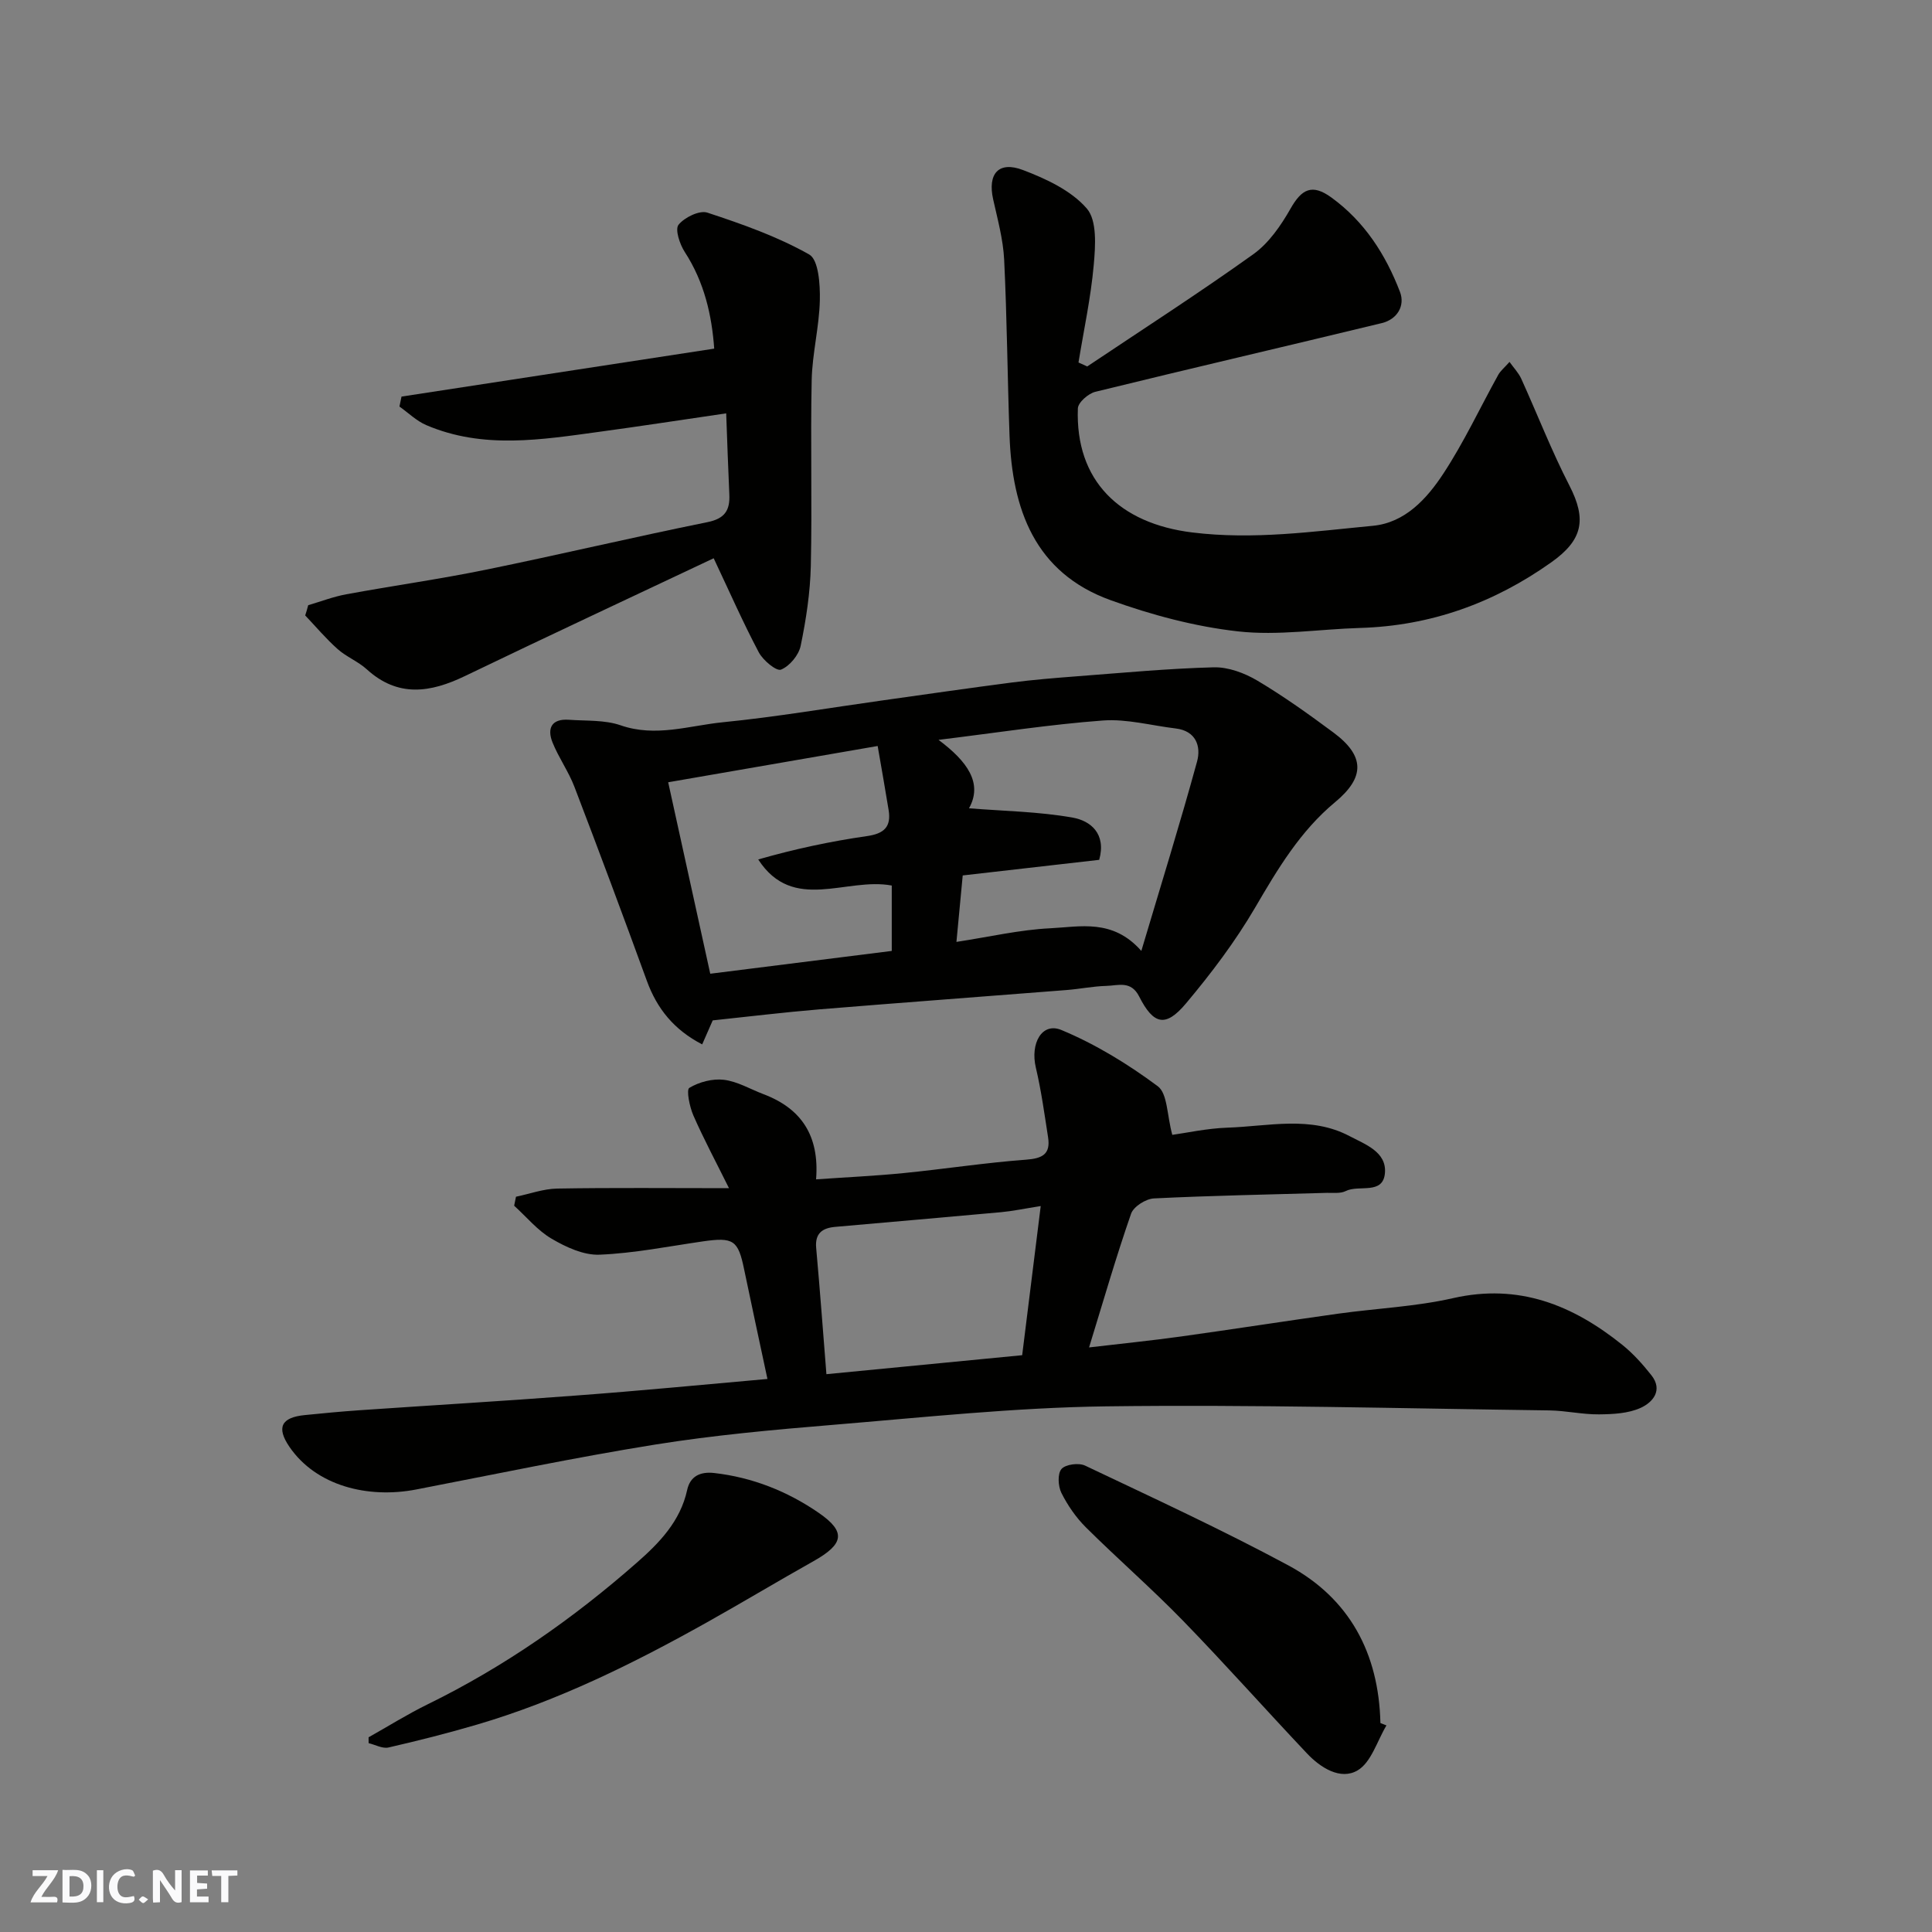 <svg enable-background="new 0 0 400 400" viewBox="0 0 400 400" xmlns="http://www.w3.org/2000/svg"><rect x="0" y="0" width="400" height="400" fill="#808080" stroke="none"/><g fill="#fafafb"><path d="m37.59 393.81c-.92.31-1.52.05-2-.78-.7-1.2-1.52-2.34-2.47-3.78v4.59c-.55.03-.95.05-1.41.07-.03-.37-.06-.64-.06-.91 0-1.91 0-3.81 0-5.7 1.13-.41 1.77-.03 2.29.91.62 1.11 1.38 2.14 2.31 3.19v-4.2h1.35v6.61z"/><path d="m12.94 393.88v-6.75c1.9.19 3.93-.54 5.37 1.29.8 1.01.78 2.88.03 3.97-1.37 1.97-3.4 1.51-5.4 1.49m1.45-1.22c2.04.12 2.92-.58 2.89-2.21-.03-1.51-.98-2.19-2.89-2z"/><path d="m11.81 393.87h-5.49c.68-2.18 2.47-3.48 3.51-5.45h-3.08v-1.21h5.29c-.71 2.13-2.44 3.48-3.47 5.51.86 0 1.63.04 2.39-.01.79-.05 1.14.21.85 1.16"/><path d="m39.33 393.86v-6.61h3.7v1.07h-2.22v1.52c.68.04 1.34.09 2.07.13v1.07c-.72.05-1.38.09-2.1.14v1.48h2.4v1.19h-3.85z"/><path d="m27.71 388.56c-1.15-.3-2.46-.61-3.1.64-.37.73-.41 1.93-.06 2.67.63 1.35 1.99.93 3.17.68.35.94-.01 1.32-.93 1.46-1.62.25-3.05-.27-3.76-1.48-.73-1.24-.6-3.03.31-4.17.88-1.11 2.71-1.7 4-1.16.32.13.44.74.65 1.12-.1.08-.19.16-.28.24"/><path d="m49.15 387.24v1.07c-.59.02-1.17.05-1.87.08v5.44h-1.48v-5.44h-1.85c-.05-.4-.08-.73-.13-1.15z"/><path d="m20.06 387.21h1.33v6.62h-1.33z"/><path d="m30.68 393.25c-.49.38-.8.79-1.05.76-.32-.05-.6-.45-.9-.7.26-.24.51-.64.8-.67.29-.04.62.3 1.15.61"/></g><path d="m158.89 285.5c-1.65-7.76-3.28-15.23-4.83-22.71-1.24-6.03-2.2-6.69-8.57-5.77-7.12 1.03-14.23 2.46-21.38 2.75-3.28.13-6.92-1.56-9.89-3.3-2.93-1.71-5.21-4.52-7.77-6.84.13-.62.25-1.24.38-1.86 2.84-.59 5.68-1.64 8.53-1.69 11.45-.2 22.91-.08 35.57-.08-2.76-5.56-5.26-10.23-7.38-15.07-.78-1.78-1.49-5.3-.83-5.7 2.03-1.22 4.81-1.95 7.15-1.67 2.81.34 5.47 1.94 8.21 2.98 7.81 2.95 11.6 8.58 10.88 17.63 6.33-.44 12.22-.71 18.07-1.29 8.48-.84 16.91-2.15 25.4-2.78 3.4-.25 5.11-1.15 4.56-4.65-.75-4.82-1.41-9.67-2.53-14.41-1.19-5.03 1.27-9.46 5.29-7.79 7.07 2.94 13.79 7.06 19.95 11.64 2.04 1.52 1.89 5.97 3.01 10.07 2.87-.39 7.13-1.34 11.42-1.49 8.48-.28 17.21-2.52 25.3 1.76 3.19 1.68 7.65 3.24 7.31 7.59-.36 4.66-5.4 2.39-8.13 3.78-1.09.55-2.6.33-3.92.37-11.93.35-23.87.56-35.78 1.15-1.68.08-4.22 1.69-4.73 3.16-3.09 8.88-5.7 17.93-8.7 27.69 6.82-.8 12.93-1.42 19-2.26 10.84-1.51 21.66-3.2 32.51-4.72 7.94-1.11 16.05-1.45 23.84-3.22 13.63-3.1 24.8 1.43 35.07 9.68 2.23 1.8 4.2 4 5.99 6.26 2.49 3.14.26 5.65-2.2 6.77-2.57 1.17-5.73 1.32-8.65 1.35-3.42.03-6.85-.77-10.27-.82-30.59-.4-61.18-1.24-91.76-.84-18.91.25-37.81 2.28-56.69 3.84-12.25 1.01-24.53 2.13-36.66 4.07-16.56 2.66-33 6.11-49.48 9.3-9.98 1.93-20.72-.72-26.27-8.85-2.71-3.98-1.69-6.06 3.16-6.55 3.76-.38 7.53-.74 11.3-1 14.96-1.03 29.93-1.91 44.89-3.05 13.12-.97 26.22-2.24 39.63-3.43zm56.58-35.8c-3.47.55-5.83 1.05-8.21 1.27-11.44 1.05-22.89 2.02-34.33 3.04-2.62.23-4.23 1.29-3.95 4.36.79 8.75 1.43 17.51 2.12 26.14 13.88-1.34 27.23-2.64 40.53-3.93 1.25-10.05 2.47-19.92 3.84-30.88z" fill="#010100"/><path d="m147.56 211.26c-.69 1.58-1.38 3.15-2.18 4.97-5.8-3-9.35-7.36-11.46-13.17-4.89-13.43-9.89-26.83-15-40.18-1.21-3.16-3.25-6-4.52-9.15-1.19-2.95-.19-4.96 3.37-4.71 3.6.26 7.42 0 10.73 1.15 7.27 2.52 14.21.05 21.2-.64 11.05-1.1 22.02-2.98 33.03-4.52 8.9-1.25 17.8-2.54 26.72-3.7 4.4-.57 8.82-.93 13.25-1.27 9.52-.72 19.05-1.63 28.58-1.88 3.01-.08 6.39 1.18 9.05 2.76 5.45 3.24 10.64 6.96 15.74 10.74 6.52 4.84 6.56 9.26.37 14.4-7.24 6-11.9 13.84-16.58 21.85-4.1 7.01-9.07 13.59-14.3 19.82-4.21 5.02-6.72 4.48-9.71-1.42-1.7-3.36-4.37-2.25-6.79-2.19-2.77.07-5.52.65-8.29.86-17.06 1.35-34.12 2.6-51.17 4-7.36.61-14.7 1.51-22.04 2.28zm51.76-30.01c-.45 4.83-.86 9.17-1.3 13.76 6.86-1.05 13.1-2.51 19.4-2.82 6.2-.3 12.96-2.04 18.88 4.69 4.08-13.71 8.03-26.4 11.54-39.22.85-3.12-.2-6.34-4.43-6.84-5.02-.6-10.1-2.01-15.04-1.65-10.98.81-21.88 2.52-34.06 4.01 5.99 4.46 9.21 8.99 6.31 14.17 7.25.58 14.47.68 21.48 1.93 3.64.65 6.99 3.27 5.48 8.74-9.25 1.05-18.64 2.13-28.26 3.23zm-52.27 20.35c12.9-1.62 25.3-3.18 37.58-4.72 0-4.92 0-9.31 0-13.54-9.45-1.77-20.42 5.73-27.65-5.4 7.57-2.17 15.03-3.76 22.55-4.84 3.55-.51 5.01-1.95 4.45-5.39-.67-4.14-1.41-8.28-2.27-13.26-14.44 2.5-28.47 4.93-43.37 7.51 2.99 13.55 5.8 26.35 8.71 39.64z" fill="#010100"/><path d="m225.1 75.87c11.5-7.7 23.14-15.19 34.39-23.24 3.2-2.29 5.71-5.93 7.7-9.43 2.29-4.04 4.44-5.23 8.46-2.31 6.88 5 11.24 11.83 14.2 19.54 1.1 2.87-.56 5.68-3.75 6.46-19.76 4.79-39.58 9.38-59.33 14.23-1.45.36-3.57 2.21-3.61 3.44-.55 14.99 8.67 23.84 23.69 25.68 12.69 1.56 24.99-.2 37.39-1.38 6.67-.63 11.19-5.62 14.6-10.82 4.27-6.5 7.58-13.62 11.36-20.44.47-.84 1.28-1.48 2.33-2.67.9 1.26 1.86 2.26 2.41 3.44 3.35 7.38 6.29 14.97 9.99 22.16 3.61 7.02 2.78 11.26-3.75 15.89-11.89 8.44-24.98 13.16-39.61 13.59-8.43.25-16.97 1.64-25.26.71-8.93-1-17.89-3.4-26.37-6.46-15.72-5.67-20.39-18.84-20.93-34.13-.43-12.12-.52-24.26-1.11-36.37-.21-4.2-1.36-8.36-2.28-12.5-1.17-5.27 1.1-7.98 6.17-6.06 4.8 1.82 10 4.25 13.22 7.97 2.15 2.48 1.79 7.74 1.44 11.66-.6 6.78-2.06 13.48-3.16 20.22.61.28 1.21.55 1.81.82z" fill="#010100"/><path d="m63.81 125.3c2.63-.77 5.21-1.77 7.89-2.26 9.62-1.77 19.33-3.13 28.91-5.09 15.31-3.13 30.53-6.74 45.84-9.84 3.61-.73 4.7-2.44 4.55-5.73-.25-5.37-.42-10.74-.65-16.8-9.42 1.38-17.79 2.67-26.19 3.81-12.05 1.64-24.15 3.66-35.92-1.38-2.02-.87-3.7-2.54-5.54-3.84.14-.69.28-1.37.43-2.06 21.36-3.28 42.72-6.56 64.74-9.93-.49-6.83-2.01-13.72-6.11-20.03-1.03-1.59-2.04-4.65-1.28-5.61 1.23-1.53 4.33-3.05 5.96-2.52 7.23 2.38 14.52 4.95 21.1 8.67 1.94 1.1 2.27 6.2 2.2 9.44-.12 5.53-1.57 11.04-1.69 16.57-.27 12.83.11 25.67-.18 38.49-.13 5.53-.98 11.1-2.1 16.52-.4 1.93-2.29 4.21-4.07 4.93-.95.38-3.72-1.92-4.6-3.58-3.25-6.14-6.05-12.52-9.34-19.48-17.03 8.05-34.31 16.11-51.5 24.39-7.17 3.45-13.87 4.48-20.34-1.41-1.79-1.63-4.21-2.56-6.02-4.18-2.4-2.13-4.49-4.62-6.71-6.96.23-.69.43-1.4.62-2.12z" fill="#010100"/><path d="m287.05 357.23c-1.93 3.21-3.15 7.66-5.99 9.32-3.52 2.06-7.65-.54-10.47-3.53-8.62-9.12-16.96-18.52-25.71-27.52-6.46-6.64-13.47-12.74-20.05-19.27-2.05-2.04-3.78-4.55-5.08-7.14-.69-1.39-.83-3.98.02-4.95.84-.97 3.58-1.33 4.89-.7 14.1 6.7 28.31 13.25 42.05 20.64 12.68 6.82 18.76 18.2 19.09 32.66.42.16.84.32 1.25.49z" fill="#010100"/><path d="m76.31 359.69c4.09-2.3 8.08-4.8 12.29-6.86 15.8-7.74 30.08-17.73 43.24-29.29 4.63-4.06 9.02-8.56 10.43-15.06.61-2.81 2.66-3.84 5.59-3.51 7.94.9 15.21 3.81 21.65 8.25 5.75 3.96 5.17 6.48-1.06 9.99-7.39 4.15-14.66 8.52-22.05 12.66-15.23 8.53-30.83 16.25-47.64 21.19-6.05 1.78-12.18 3.33-18.33 4.74-1.24.28-2.73-.57-4.11-.9-.01-.41-.01-.81-.01-1.21z" fill="#010100"/></svg>